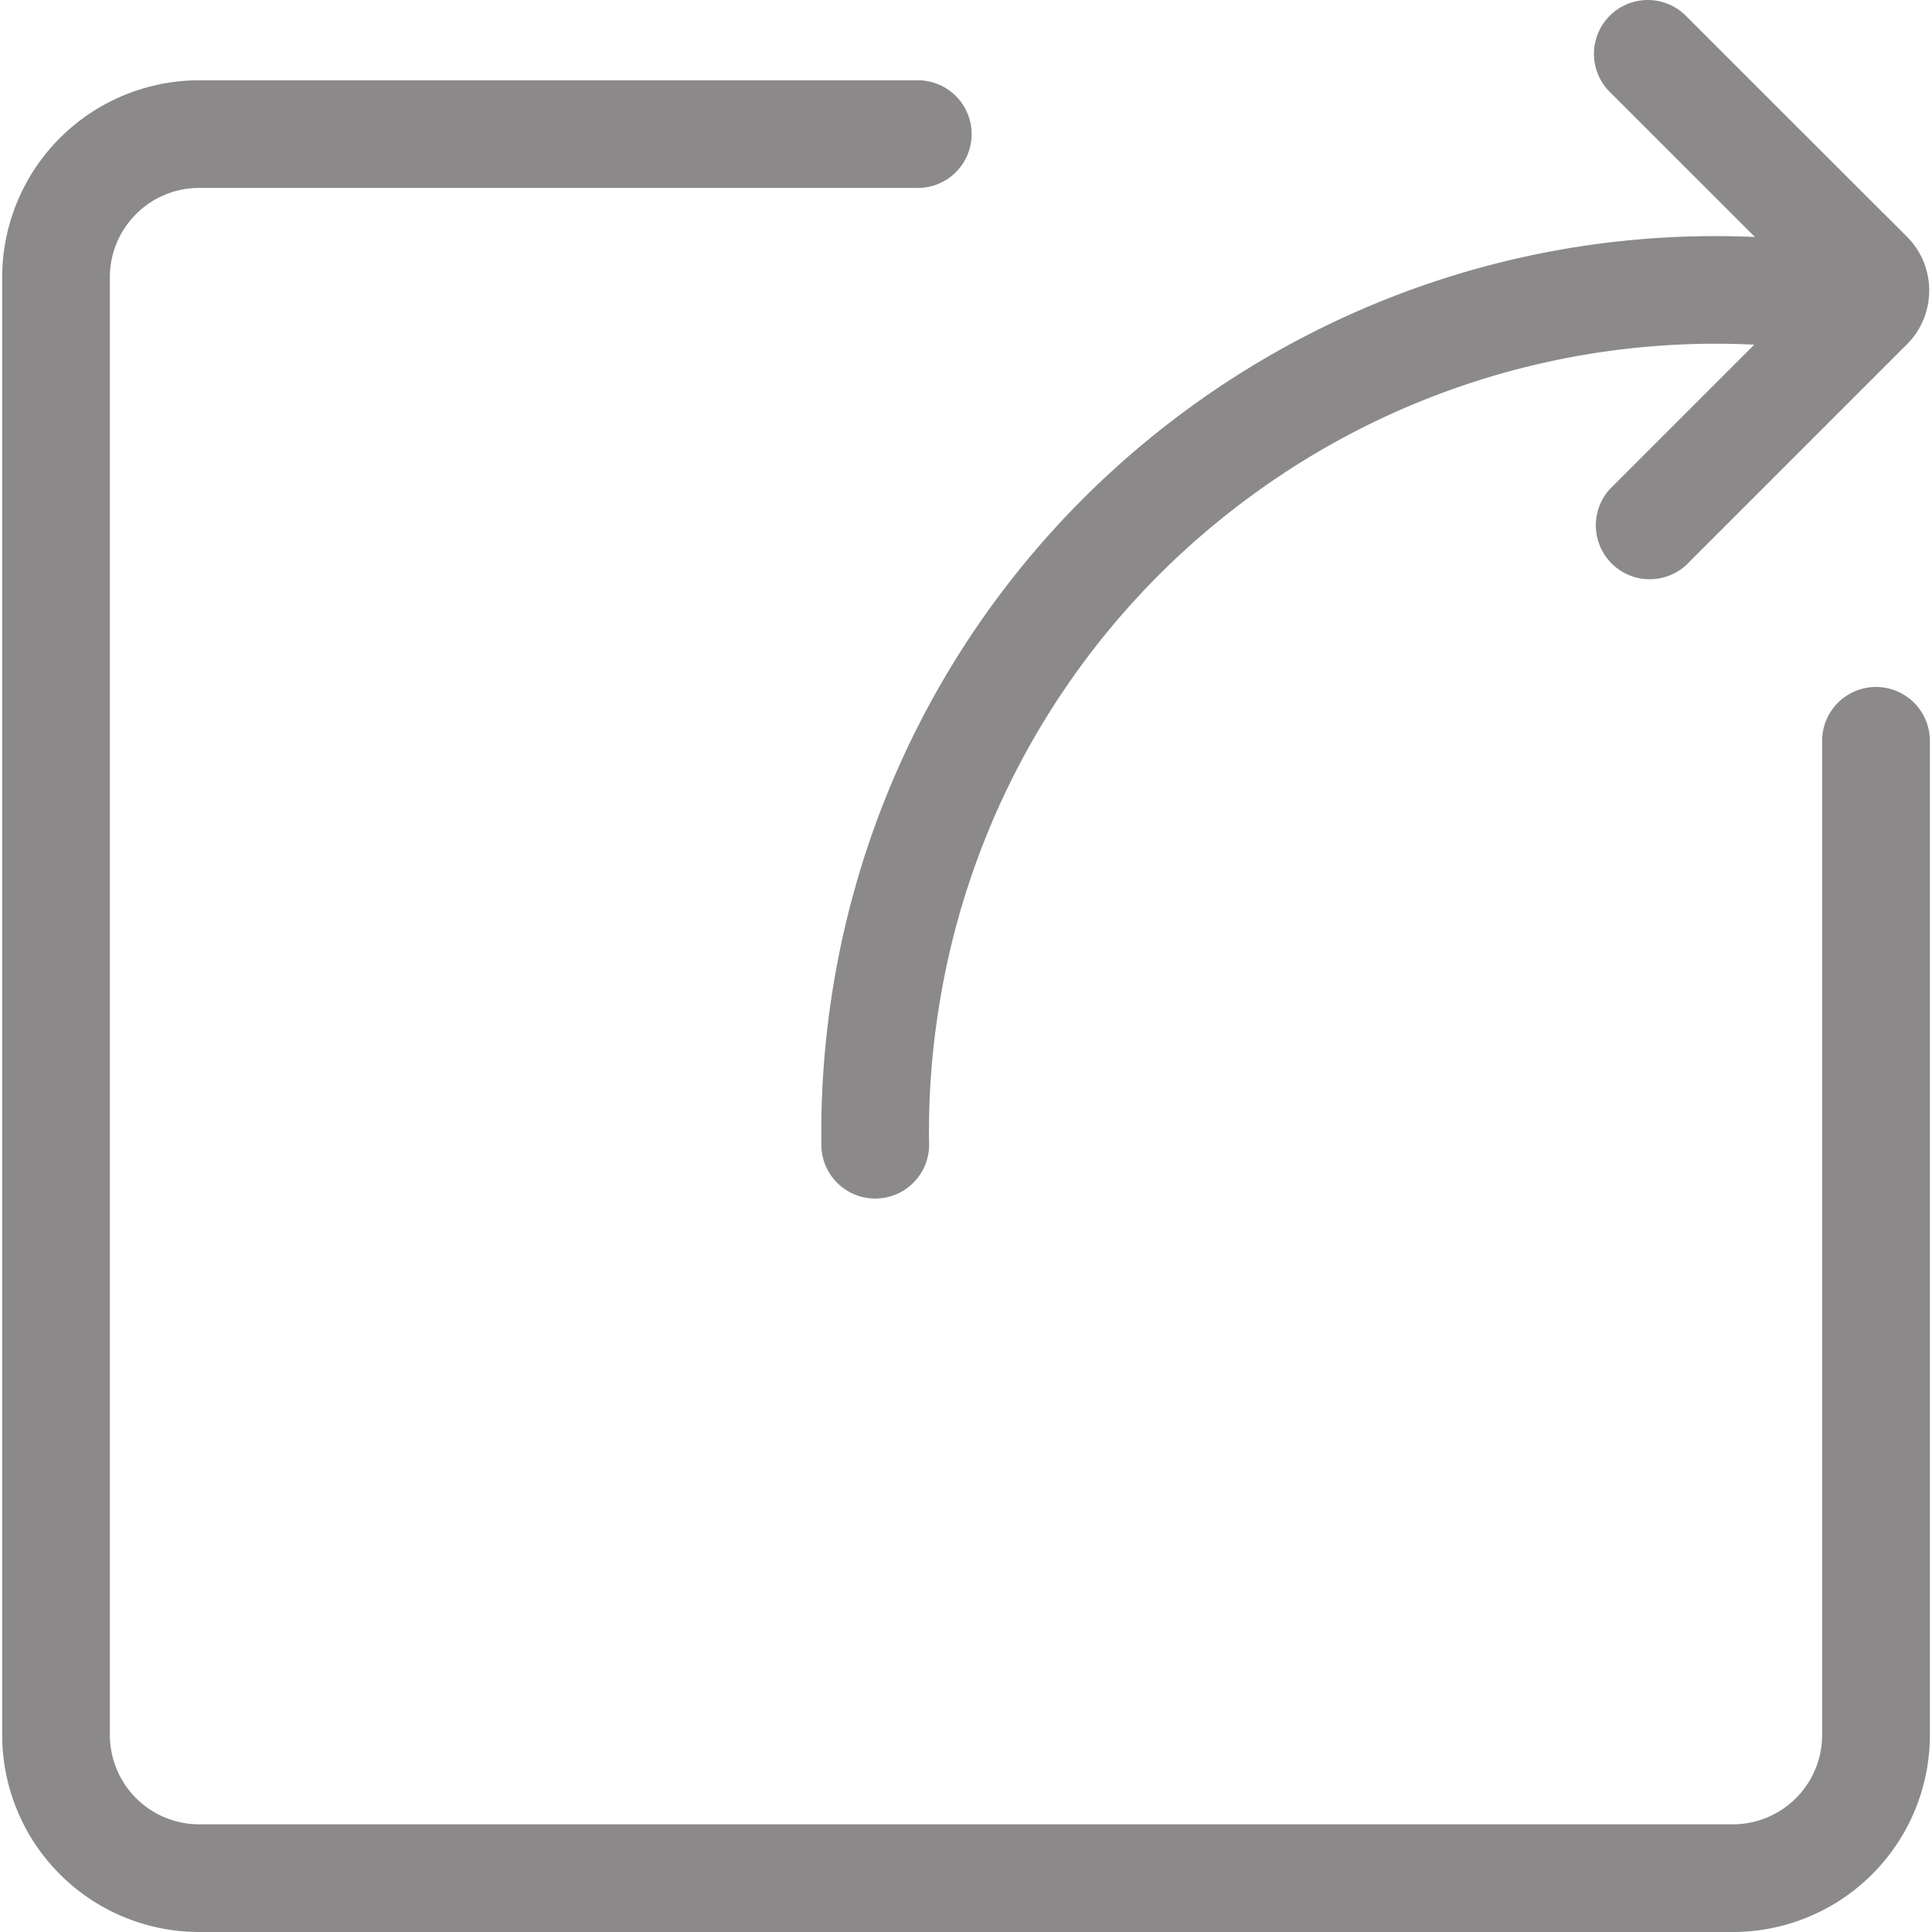 <?xml version="1.0" standalone="no"?><!DOCTYPE svg PUBLIC "-//W3C//DTD SVG 1.1//EN" "http://www.w3.org/Graphics/SVG/1.1/DTD/svg11.dtd"><svg t="1533295020883" class="icon" style="" viewBox="0 0 1024 1024" version="1.1" xmlns="http://www.w3.org/2000/svg" p-id="37109" xmlns:xlink="http://www.w3.org/1999/xlink" width="128" height="128"><defs><style type="text/css"></style></defs><path d="M965.769 392.67V919.552c0 26.146-21.197 47.377-47.377 47.377H105.609a47.377 47.377 0 0 1-47.377-47.377V146.978c0-26.146 21.197-47.377 47.377-47.377h379.87a28.535 28.535 0 1 0 0-57.037H105.609a104.448 104.448 0 0 0-104.448 104.414V919.552A104.448 104.448 0 0 0 105.609 1024h812.817a104.448 104.448 0 0 0 104.448-104.448V392.67a28.535 28.535 0 0 0-57.105 0z" fill="#8B8989" p-id="37110"></path><path d="M1010.688 125.406l-11.81-11.81-0.034 0.034L893.542 8.363a28.501 28.501 0 1 0-40.346 40.346L930.133 125.611c-238.387-10.581-451.584 159.744-489.131 401.033-4.062 26.146-5.973 52.565-5.666 79.019a28.57 28.57 0 1 0 57.071-0.683c-0.307-23.142 1.365-46.353 4.983-69.598a415.983 415.983 0 0 1 166.093-272.794 416.119 416.119 0 0 1 266.308-79.906l-76.493 76.493a28.57 28.57 0 0 0 40.38 40.346l117.077-117.077c15.701-15.701 15.701-41.267-0.068-57.037z" fill="#8B8989" p-id="37111"></path></svg>
